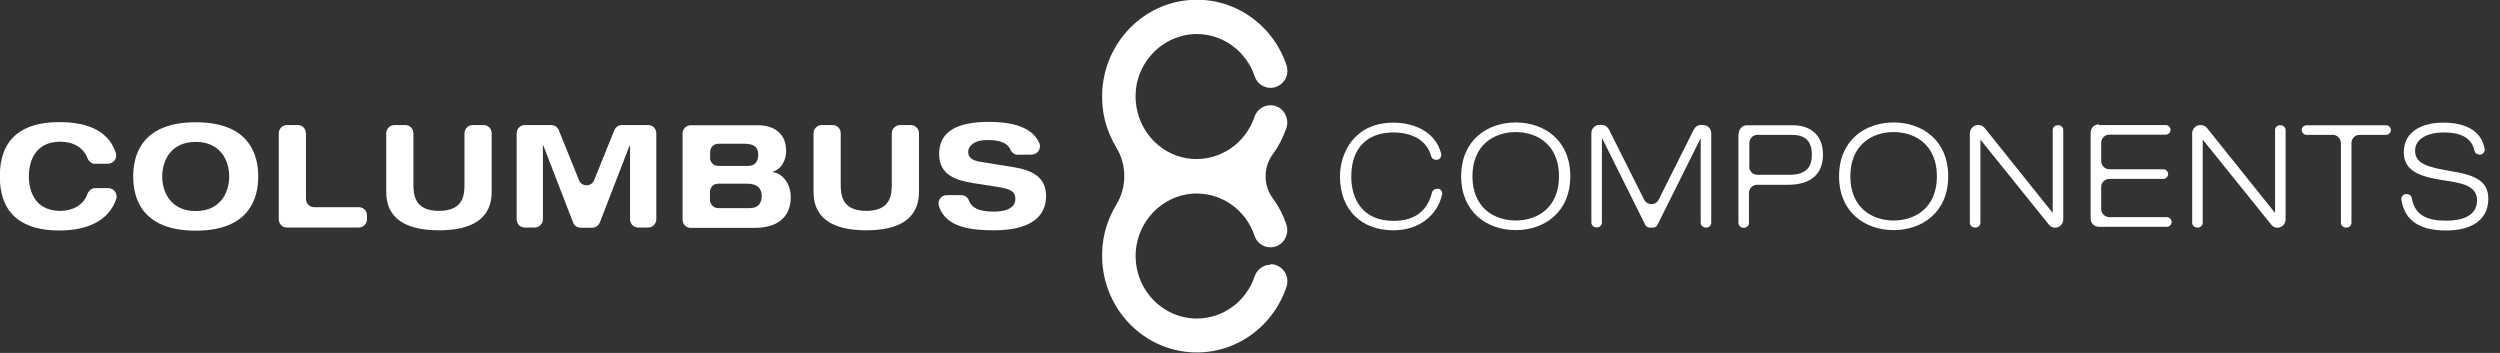 <svg width="170" height="24" viewBox="0 0 170 24" fill="none" xmlns="http://www.w3.org/2000/svg" class="brand brand-mobile" data-v-83643949=""><rect x="0" y="0" width="170" height="24" fill="#333333" stroke="none"/><g id="Livello_1" style="mix-blend-mode:difference;" clip-path="url(#clip0_2781_24371)"><path id="Vector" d="M86.402 18C85.911 18 85.484 18.314 85.32 18.78C84.742 20.503 83.169 21.66 81.383 21.66C80.239 21.66 79.132 21.17 78.339 20.302C77.547 19.434 77.157 18.289 77.232 17.094C77.383 15.019 79.018 13.333 81.056 13.17C82.956 13.031 84.704 14.201 85.308 16.038C85.459 16.503 85.899 16.818 86.389 16.818C86.767 16.818 87.106 16.642 87.32 16.327C87.534 16.013 87.597 15.623 87.471 15.258C87.257 14.616 86.943 14.013 86.54 13.472C86.226 13.044 86.062 12.528 86.062 11.987C86.062 11.447 86.226 10.931 86.54 10.503C86.943 9.962 87.245 9.358 87.471 8.717C87.597 8.352 87.534 7.962 87.32 7.648C87.106 7.333 86.767 7.157 86.389 7.157C85.899 7.157 85.471 7.472 85.308 7.937C84.691 9.774 82.943 10.943 81.056 10.805C79.018 10.654 77.383 8.969 77.232 6.88C77.144 5.686 77.534 4.553 78.339 3.673C79.119 2.818 80.239 2.314 81.383 2.314C83.157 2.314 84.742 3.472 85.32 5.195C85.471 5.66 85.911 5.975 86.402 5.975C86.767 5.975 87.119 5.786 87.333 5.484C87.547 5.182 87.597 4.805 87.484 4.44C86.54 1.61 83.849 -0.214 80.93 -1.65291e-05C77.723 0.226 75.157 2.868 74.956 6.151C74.867 7.522 75.195 8.855 75.899 10.013C76.264 10.604 76.452 11.283 76.452 11.975C76.452 12.667 76.264 13.346 75.899 13.937C75.195 15.094 74.867 16.428 74.956 17.799C75.157 21.082 77.723 23.723 80.93 23.95C83.849 24.163 86.54 22.327 87.484 19.497C87.597 19.145 87.547 18.767 87.333 18.453C87.119 18.151 86.767 17.962 86.402 17.962" fill="white"></path><path id="Vector_2" d="M97.748 12.83C97.962 12.83 98.113 13.031 98.062 13.233C97.748 14.604 96.54 15.66 94.754 15.66C92.54 15.66 91.119 14.239 91.119 12C91.119 10.402 92.088 8.34 94.754 8.34C96.125 8.34 97.61 8.931 98 10.453C98.05 10.667 97.899 10.868 97.685 10.868H97.647C97.496 10.868 97.358 10.767 97.32 10.629C97.019 9.472 95.912 9.006 94.754 9.006C93.056 9.006 91.886 9.975 91.886 12.013C91.886 13.572 92.679 15.019 94.754 15.019C96.276 15.019 97.069 14.289 97.371 13.107C97.408 12.956 97.534 12.843 97.685 12.843H97.748V12.83Z" fill="white"></path><path id="Vector_3" d="M103.07 8.327C105.007 8.327 106.78 9.535 106.78 11.987C106.78 14.44 105.007 15.648 103.07 15.648C101.132 15.648 99.359 14.44 99.359 11.987C99.359 9.535 101.132 8.327 103.07 8.327ZM103.07 14.994C104.566 14.994 106.013 14.101 106.013 11.987C106.013 9.874 104.566 8.981 103.07 8.981C101.573 8.981 100.126 9.874 100.126 11.987C100.126 14.101 101.573 14.994 103.07 14.994Z" fill="white"></path><path id="Vector_4" d="M115.71 8.503H115.811C116.125 8.503 116.364 8.755 116.364 9.069V15.145C116.364 15.333 116.213 15.472 116.037 15.472H115.974C115.798 15.472 115.647 15.321 115.647 15.145V9.447H115.622L112.704 15.296C112.654 15.409 112.54 15.472 112.415 15.472H112.163C112.037 15.472 111.924 15.396 111.874 15.283L108.956 9.421H108.93V15.132C108.93 15.321 108.779 15.459 108.603 15.459H108.54C108.364 15.459 108.213 15.308 108.213 15.132V9.057C108.213 8.742 108.465 8.491 108.767 8.491H108.905C109.119 8.491 109.308 8.616 109.408 8.805L111.798 13.572C112.012 13.987 112.591 13.987 112.792 13.572L115.182 8.805C115.283 8.616 115.471 8.491 115.685 8.491" fill="white"></path><path id="Vector_5" d="M118.239 9.082C118.239 8.767 118.49 8.516 118.792 8.516H121.911C122.968 8.516 123.962 9.057 123.962 10.528C123.962 11.849 123.106 12.566 121.584 12.566H119.484C119.169 12.566 118.93 12.818 118.93 13.132V15.157C118.93 15.346 118.779 15.484 118.603 15.484H118.54C118.364 15.484 118.213 15.333 118.213 15.157V9.082H118.239ZM118.943 11.321C118.943 11.635 119.195 11.887 119.496 11.887H121.672C122.855 11.887 123.207 11.333 123.207 10.516C123.207 9.472 122.628 9.17 121.823 9.17H119.509C119.195 9.17 118.956 9.421 118.956 9.736V11.308L118.943 11.321Z" fill="white"></path><path id="Vector_6" d="M128.767 8.327C130.704 8.327 132.478 9.535 132.478 11.987C132.478 14.44 130.704 15.648 128.767 15.648C126.83 15.648 125.056 14.44 125.056 11.987C125.056 9.535 126.83 8.327 128.767 8.327ZM128.767 14.994C130.264 14.994 131.71 14.101 131.71 11.987C131.71 9.874 130.264 8.981 128.767 8.981C127.27 8.981 125.823 9.874 125.823 11.987C125.823 14.101 127.27 14.994 128.767 14.994Z" fill="white"></path><path id="Vector_7" d="M134.516 8.503H134.541C134.704 8.503 134.868 8.579 134.969 8.717L139.572 14.465H139.585V8.843C139.585 8.654 139.736 8.516 139.912 8.516H139.975C140.151 8.516 140.302 8.667 140.302 8.843V14.918C140.302 15.233 140.05 15.484 139.748 15.484C139.585 15.484 139.421 15.409 139.321 15.27L134.692 9.522H134.667V15.145C134.667 15.333 134.516 15.472 134.34 15.472H134.277C134.101 15.472 133.95 15.321 133.95 15.145V9.069C133.95 8.755 134.201 8.503 134.503 8.503" fill="white"></path><path id="Vector_8" d="M142.717 8.503H147.27C147.446 8.503 147.597 8.654 147.597 8.83C147.597 9.006 147.446 9.157 147.27 9.157H143.434C143.119 9.157 142.88 9.409 142.88 9.723V10.943C142.88 11.258 143.132 11.509 143.434 11.509H147.106C147.283 11.509 147.434 11.66 147.434 11.836C147.434 12.012 147.283 12.164 147.106 12.164H143.434C143.119 12.164 142.88 12.415 142.88 12.729V14.201C142.88 14.516 143.132 14.767 143.434 14.767H147.345C147.522 14.767 147.673 14.918 147.673 15.094C147.673 15.27 147.522 15.421 147.345 15.421H142.717C142.402 15.421 142.163 15.17 142.163 14.855V9.019C142.163 8.704 142.415 8.453 142.717 8.453" fill="white"></path><path id="Vector_9" d="M149.634 8.503H149.66C149.823 8.503 149.987 8.579 150.087 8.717L154.691 14.465H154.704V8.843C154.704 8.654 154.855 8.516 155.031 8.516H155.094C155.27 8.516 155.421 8.667 155.421 8.843V14.918C155.421 15.233 155.169 15.484 154.867 15.484C154.704 15.484 154.54 15.409 154.439 15.27L149.81 9.522H149.785V15.145C149.785 15.333 149.634 15.472 149.458 15.472H149.395C149.219 15.472 149.068 15.321 149.068 15.145V9.069C149.068 8.755 149.32 8.503 149.622 8.503" fill="white"></path><path id="Vector_10" d="M158.641 9.17H156.843C156.667 9.17 156.516 9.019 156.516 8.843C156.516 8.667 156.667 8.516 156.843 8.516H162.251C162.428 8.516 162.579 8.667 162.579 8.843C162.579 9.019 162.428 9.17 162.251 9.17H160.453C160.138 9.17 159.899 9.421 159.899 9.736V15.145C159.899 15.333 159.748 15.472 159.572 15.472H159.509C159.333 15.472 159.182 15.321 159.182 15.145V9.736C159.182 9.421 158.931 9.17 158.629 9.17" fill="white"></path><path id="Vector_11" d="M168.578 10.503C168.427 10.503 168.289 10.402 168.264 10.252C168.062 9.27 167.169 9.006 166.163 9.006C165.069 9.006 164.226 9.447 164.226 10.239C164.226 11.145 165.056 11.358 166.716 11.648C167.962 11.862 169.207 12.151 169.207 13.497C169.207 15.207 167.685 15.673 166.352 15.673C164.742 15.673 163.547 15.157 163.295 13.585C163.257 13.384 163.421 13.195 163.622 13.195H163.685C163.836 13.195 163.974 13.308 163.999 13.459C164.213 14.704 165.131 15.006 166.352 15.006C167.37 15.006 168.44 14.717 168.44 13.623C168.44 12.528 167.194 12.428 165.949 12.226C164.326 11.962 163.459 11.497 163.459 10.365C163.459 8.843 164.83 8.34 166.15 8.34C167.471 8.34 168.716 8.767 168.955 10.126C168.993 10.327 168.83 10.516 168.628 10.516H168.565L168.578 10.503Z" fill="white"></path><path id="Vector_12" d="M6.478 11.145C6.239 11.145 6.038 10.981 5.95 10.755C5.66 10 4.943 9.635 4.101 9.635C2.34 9.635 1.962 11.044 1.962 11.987C1.962 12.931 2.34 14.34 4.101 14.34C4.88 14.34 5.648 14 5.95 13.182C6.038 12.956 6.239 12.792 6.478 12.792H7.371C7.748 12.792 8.025 13.182 7.899 13.547C7.384 15.031 5.912 15.673 4.025 15.673C1.534 15.673 -0.013 14.579 -0.013 11.987C-0.013 9.396 1.534 8.302 4.025 8.302C5.484 8.302 7.295 8.641 7.874 10.39C8 10.755 7.723 11.132 7.346 11.132H6.465L6.478 11.145Z" fill="white"></path><path id="Vector_13" d="M13.308 8.314C16.981 8.314 17.56 10.541 17.56 12C17.56 13.459 16.981 15.685 13.308 15.685C9.635 15.685 9.057 13.459 9.057 12C9.057 10.541 9.635 8.314 13.308 8.314ZM13.308 14.352C14.994 14.352 15.585 13.082 15.585 12C15.585 10.918 14.994 9.648 13.308 9.648C11.623 9.648 11.031 10.918 11.031 12C11.031 13.082 11.623 14.352 13.308 14.352Z" fill="white"></path><path id="Vector_14" d="M19.509 8.503H20.251C20.566 8.503 20.805 8.755 20.805 9.069V13.522C20.805 13.836 21.056 14.088 21.358 14.088H24.402C24.717 14.088 24.956 14.34 24.956 14.654V14.906C24.956 15.22 24.704 15.472 24.402 15.472H19.509C19.195 15.472 18.956 15.22 18.956 14.906V9.069C18.956 8.755 19.207 8.503 19.509 8.503Z" fill="white"></path><path id="Vector_15" d="M26.818 8.503H27.56C27.874 8.503 28.113 8.755 28.113 9.069V12.503C28.113 13.182 28.138 14.34 29.849 14.34C31.56 14.34 31.585 13.182 31.585 12.503V9.069C31.585 8.755 31.837 8.503 32.138 8.503H32.88C33.195 8.503 33.434 8.755 33.434 9.069V12.969C33.434 13.748 33.333 15.66 29.849 15.66C26.365 15.66 26.264 13.748 26.264 12.969V9.069C26.264 8.755 26.516 8.503 26.818 8.503Z" fill="white"></path><path id="Vector_16" d="M42.276 8.503H44.075C44.39 8.503 44.629 8.755 44.629 9.069V14.906C44.629 15.22 44.377 15.472 44.075 15.472H43.396C43.081 15.472 42.843 15.22 42.843 14.906V9.887H42.817L40.792 15.12C40.704 15.333 40.503 15.484 40.276 15.484H39.484C39.258 15.484 39.044 15.346 38.968 15.12L36.943 9.887H36.918V14.906C36.918 15.22 36.666 15.472 36.364 15.472H35.685C35.371 15.472 35.132 15.22 35.132 14.906V9.069C35.132 8.755 35.383 8.503 35.685 8.503H37.484C37.71 8.503 37.912 8.642 38 8.855L39.371 12.252C39.559 12.717 40.214 12.717 40.402 12.252L41.773 8.855C41.861 8.642 42.063 8.503 42.289 8.503" fill="white"></path><path id="Vector_17" d="M46.415 9.082C46.415 8.767 46.667 8.516 46.968 8.516H51.535C52.528 8.516 53.459 8.981 53.459 10.277C53.459 10.818 53.195 11.472 52.553 11.673V11.698C53.346 11.836 53.773 12.642 53.773 13.384C53.773 14.315 53.346 15.497 51.283 15.497H46.968C46.654 15.497 46.415 15.245 46.415 14.931V9.094V9.082ZM48.277 10.717C48.277 11.031 48.528 11.283 48.83 11.283H50.855C51.283 11.283 51.56 11.044 51.56 10.528C51.56 10.088 51.371 9.774 50.604 9.774H48.843C48.528 9.774 48.289 10.025 48.289 10.34V10.704L48.277 10.717ZM48.277 13.585C48.277 13.899 48.528 14.151 48.83 14.151H51.006C51.585 14.151 51.799 13.774 51.799 13.333C51.799 12.78 51.459 12.491 50.818 12.491H48.83C48.516 12.491 48.277 12.742 48.277 13.057V13.572V13.585Z" fill="white"></path><path id="Vector_18" d="M55.874 8.503H56.616C56.93 8.503 57.169 8.755 57.169 9.069V12.503C57.169 13.182 57.194 14.34 58.905 14.34C60.616 14.34 60.641 13.182 60.641 12.503V9.069C60.641 8.755 60.893 8.503 61.194 8.503H61.937C62.251 8.503 62.49 8.755 62.49 9.069V12.969C62.49 13.748 62.389 15.66 58.905 15.66C55.421 15.66 55.32 13.748 55.32 12.969V9.069C55.32 8.755 55.572 8.503 55.874 8.503Z" fill="white"></path><path id="Vector_19" d="M69.233 10.528C69.019 10.528 68.817 10.402 68.729 10.214C68.478 9.598 67.748 9.522 67.094 9.522C66.327 9.522 65.836 9.874 65.836 10.34C65.836 10.717 66.138 10.918 66.616 10.994L68.943 11.371C70.189 11.572 71.132 12.05 71.132 13.321C71.132 14.591 70.276 15.66 67.585 15.66C66.126 15.66 64.277 15.497 63.836 13.975C63.736 13.623 64.012 13.271 64.377 13.271H65.371C65.597 13.271 65.811 13.409 65.887 13.635C66.113 14.277 66.893 14.39 67.585 14.39C68.453 14.39 69.044 14.126 69.044 13.522C69.044 12.981 68.629 12.843 67.887 12.717L66.189 12.453C65.006 12.264 63.861 11.899 63.861 10.478C63.861 8.918 65.107 8.289 67.245 8.289C68.427 8.289 70.1 8.465 70.666 9.711C70.843 10.088 70.553 10.516 70.151 10.516H69.22L69.233 10.528Z" fill="white"></path></g><defs><clipPath id="clip0_2781_24371"><rect width="169.207" height="24" fill="white"></rect></clipPath></defs></svg>